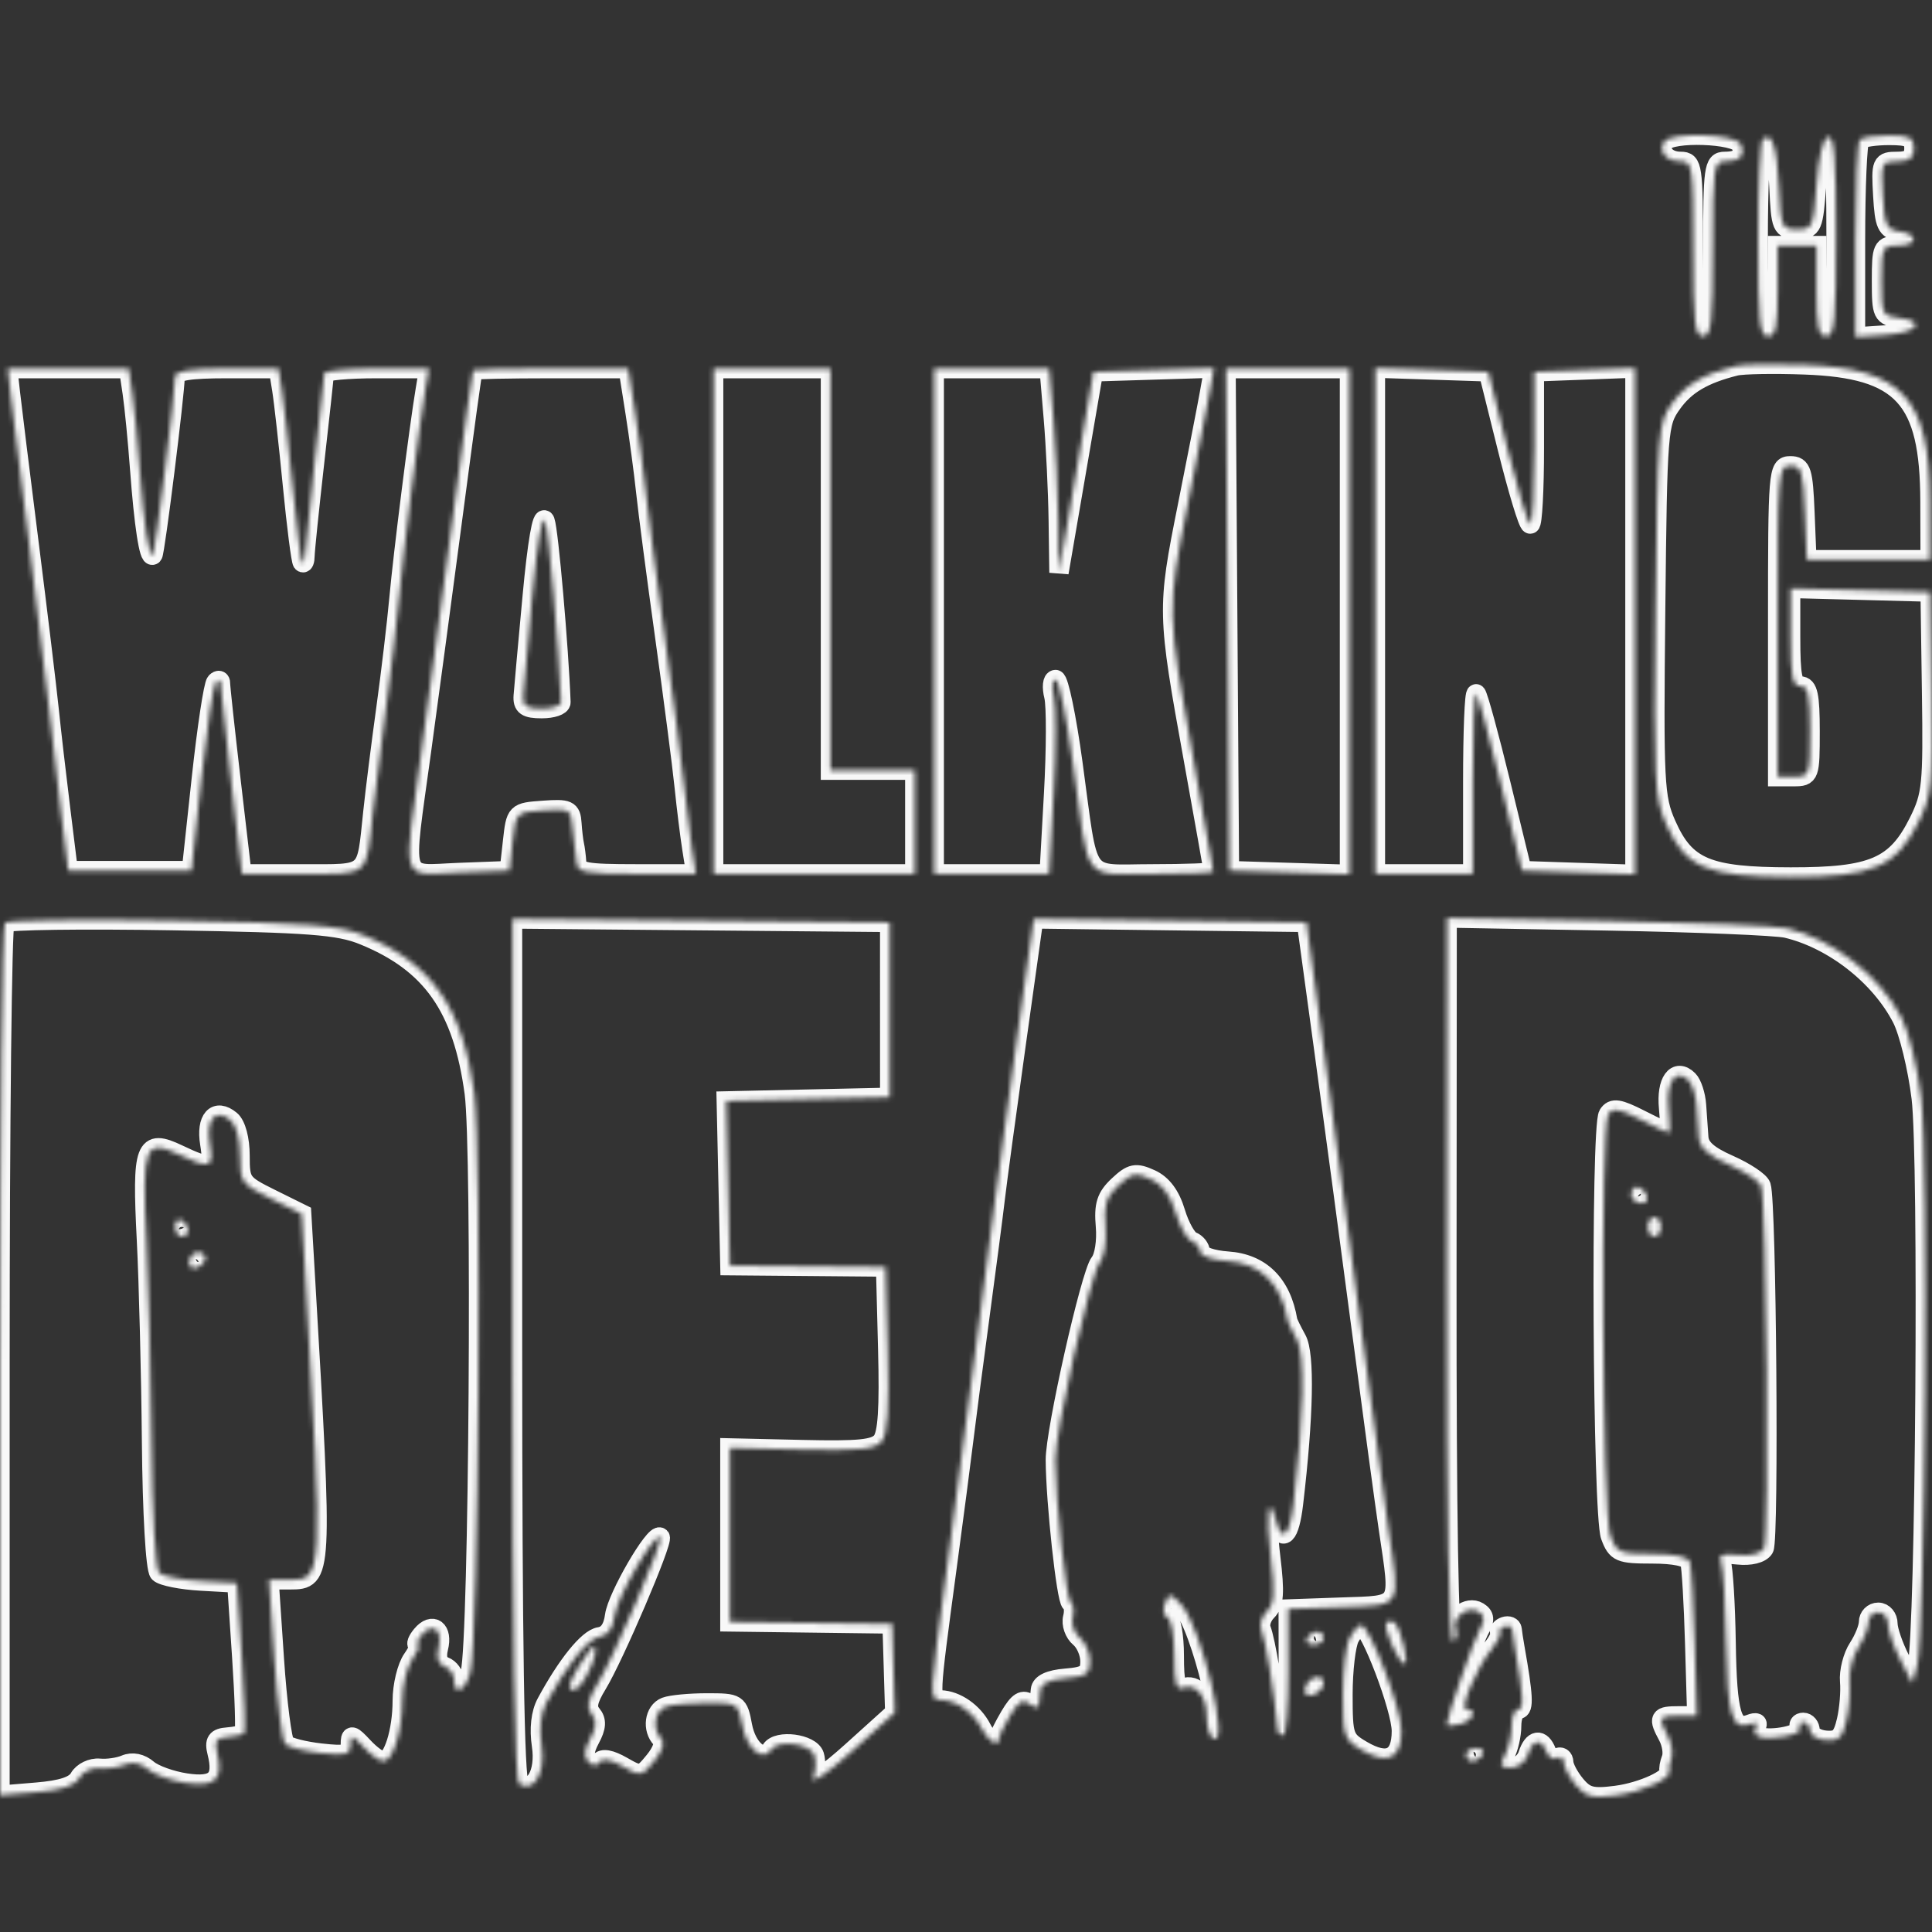 <svg width="400" height="400" viewBox="0 0 400 400" fill="none" xmlns="http://www.w3.org/2000/svg">
<rect x="0" y="0" width="400" height="400" fill="#333333" stroke="none"/>
<mask id="path-1-inside-1_28_2" fill="white">
<path fill-rule="evenodd" clip-rule="evenodd" d="M344.54 29.386C343.3 31.389 345.025 33.409 347.977 33.409C350.429 33.409 350.584 34.486 350.584 51.512C350.584 66.71 350.908 69.616 352.599 69.616C354.29 69.616 354.614 66.71 354.614 51.512C354.614 34.852 354.81 33.409 357.076 33.409C360.246 33.409 361.328 32.281 360.422 29.925C359.571 27.71 345.866 27.244 344.54 29.386ZM364.934 28.916C364.43 29.421 364.017 38.784 364.017 49.725C364.017 66.511 364.331 69.616 366.032 69.616C367.63 69.616 368.046 67.679 368.046 60.229V50.842H372.076H376.106V60.229C376.106 67.679 376.522 69.616 378.121 69.616C379.825 69.616 380.136 66.4 380.136 48.719C380.136 32.6 379.751 27.947 378.456 28.373C377.422 28.714 376.52 32.486 376.106 38.207C375.466 47.035 375.27 47.489 372.076 47.489C368.881 47.489 368.698 47.068 368.311 38.773C367.916 30.291 366.805 27.049 364.934 28.916ZM385.061 28.939C384.568 29.43 384.165 38.817 384.165 49.797V69.763L390.23 69.354C396.96 68.901 399.008 66.502 393.232 65.84C389.707 65.435 389.538 65.081 389.538 58.129C389.538 51.249 389.726 50.842 392.896 50.842C397.075 50.842 397.344 48.5 393.232 47.919C390.599 47.544 390.157 46.583 389.804 40.449C389.415 33.689 389.534 33.409 392.826 33.409C395.358 33.409 396.254 32.709 396.254 30.727C396.254 28.512 395.358 28.045 391.106 28.045C388.273 28.045 385.553 28.447 385.061 28.939ZM359.315 75.796C352.677 77.463 348.956 79.657 346.184 83.538C343.288 87.591 343.184 88.906 342.786 126.245C342.401 162.161 342.553 165.174 345.018 170.738C348.968 179.653 353.466 181.548 370.733 181.57C387.746 181.593 392.573 179.515 397.224 170.159C399.97 164.638 400.185 162.491 399.911 143.371L399.612 122.585L385.173 122.204L370.733 121.824V131.927C370.733 140.013 371.134 142.03 372.748 142.03C374.346 142.03 374.763 143.966 374.763 151.417C374.763 160.536 374.667 160.804 371.404 160.804H368.046V128.62C368.046 97.57 368.139 96.436 370.674 96.436C373.004 96.436 373.347 97.537 373.696 106.158L374.091 115.88H386.852H399.612L399.579 103.811C399.518 82.388 393.927 76.289 373.669 75.548C367.253 75.314 360.793 75.425 359.315 75.796ZM2.159 81.35C2.468 84.116 4.204 98.146 6.02 112.528C7.836 126.91 9.694 142.298 10.151 146.723C10.606 151.149 11.686 160.502 12.553 167.509L14.126 180.248H26.875H39.625L41.683 161.207C42.816 150.734 44.176 141.733 44.706 141.204C45.236 140.675 45.661 140.795 45.65 141.471C45.639 142.146 46.633 151.299 47.858 161.81L50.087 180.919H62.564C76.684 180.919 75.765 181.719 77.193 168.179C77.659 163.754 78.873 154.099 79.892 146.723C80.908 139.348 82.127 129.089 82.597 123.926C83.455 114.508 86.692 88.836 88.05 80.679L88.776 76.321H77.968C72.024 76.321 67.15 76.774 67.135 77.327C67.121 77.879 66.22 86.177 65.133 95.765C64.048 105.353 63.152 114.053 63.145 115.099C63.137 116.143 62.89 116.747 62.593 116.439C62.298 116.131 61.378 108.941 60.549 100.459C59.72 91.977 58.726 83.075 58.339 80.679L57.637 76.321H46.953C39.306 76.321 36.263 76.798 36.255 77.997C36.23 81.525 32.122 114.431 31.648 114.904C30.851 115.699 29.774 108.68 28.916 97.106C28.479 91.206 27.785 84.116 27.375 81.35L26.628 76.321H14.113H1.598L2.159 81.35ZM97.946 76.656C97.723 77.331 96.589 85.586 93.297 110.516C91.445 124.53 88.733 144.745 87.27 155.44C83.42 183.566 82.663 181.105 95.034 180.64L105.444 180.248L106.116 174.214C106.786 168.194 106.802 168.178 112.496 167.768C117.635 167.396 118.225 167.663 118.409 170.45C118.522 172.151 118.754 174.147 118.926 174.884C119.098 175.622 119.307 177.281 119.393 178.572C119.529 180.624 121.086 180.919 131.809 180.919H144.07L143.271 175.89C142.832 173.125 142.101 167.241 141.647 162.815C141.193 158.39 139.392 144.511 137.645 131.972C135.898 119.434 134.118 105.856 133.689 101.8C133.261 97.743 132.267 90.352 131.481 85.373L130.051 76.321H114.054C105.255 76.321 98.007 76.471 97.946 76.656ZM147.756 128.62V180.919H168.576H189.396V170.191V159.463H180.665H171.934V117.892V76.321H159.845H147.756V128.62ZM193.426 128.62V180.919H205.319H217.212L218.137 164.285C218.646 155.135 218.669 146.084 218.188 144.17C217.706 142.255 217.866 140.689 218.542 140.689C219.217 140.689 220.833 148.468 222.132 157.974C225.607 183.397 223.83 180.919 238.581 180.919C245.512 180.919 251.185 180.699 251.185 180.431C251.185 180.162 249.341 169.754 247.088 157.298C241.583 126.881 241.566 126.167 245.812 104.92C247.85 94.722 249.924 84.092 250.421 81.299L251.326 76.219L238.858 76.605L226.39 76.991L222.82 97.777L219.248 118.562L219.098 107.702C219.014 101.727 218.556 92.224 218.078 86.581L217.211 76.321H205.317H193.426V128.62ZM254.191 128.285L254.543 180.248L266.968 180.634L279.393 181.019V128.671V76.321H266.616H253.841L254.191 128.285ZM284.766 128.567V180.919H294.84H304.914V161.921C304.914 151.473 305.243 143.253 305.646 143.654C306.048 144.056 308.346 152.453 310.752 162.316L315.126 180.248L326.81 180.636L338.495 181.023V128.616V76.208L328.085 76.6L317.675 76.991V92.749C317.675 101.418 317.292 108.507 316.823 108.506C316.356 108.506 314.21 101.415 312.054 92.748L308.134 76.991L296.451 76.604L284.766 76.216V128.567ZM110.203 123.295C109.28 133.23 108.437 142.566 108.328 144.041C108.171 146.171 108.961 146.723 112.16 146.723C114.376 146.723 116.167 146.12 116.14 145.382C115.72 134.08 113.604 109.882 112.86 107.873C112.27 106.281 111.213 112.425 110.203 123.295ZM1.007 191.067C0.453 191.632 0 232.499 0 281.883V371.673L7.552 371.047C12.829 370.611 15.493 369.729 16.395 368.118C17.106 366.851 18.996 365.94 20.597 366.095C22.197 366.249 24.587 365.911 25.907 365.342C27.411 364.696 29.167 365.055 30.608 366.307C31.874 367.403 35.414 368.681 38.477 369.144C44.602 370.071 46.325 368.378 44.925 362.808C44.339 360.48 44.8 359.807 47.093 359.635C48.694 359.514 50.242 359.176 50.536 358.884C50.829 358.592 50.609 351.468 50.049 343.055L49.028 327.758L41.64 327.346C37.577 327.12 33.659 326.345 32.932 325.626C32.176 324.875 31.51 313.31 31.373 298.547C31.242 284.374 30.765 265.536 30.316 256.685C29.332 237.39 29.973 235.666 36.905 238.967C43.58 242.143 44.264 241.91 43.423 236.741C42.599 231.673 44.663 229.373 47.744 231.925C48.898 232.881 49.7 235.896 49.7 239.274C49.7 244.77 49.958 245.13 56.08 248.162L62.46 251.321L63.284 265.402C66.864 326.559 66.835 327.088 60.061 327.088H55.699L56.805 343.515C57.414 352.551 58.429 360.462 59.062 361.099C59.695 361.736 62.984 362.569 66.373 362.95C71.689 363.548 72.535 363.308 72.535 361.204C72.535 359.009 72.807 359.058 75.273 361.7C76.779 363.315 78.609 364.636 79.337 364.636C81.336 364.636 83.281 358.455 83.281 352.107C83.281 349.001 84.222 345.117 85.372 343.479C86.522 341.839 87.052 340.498 86.55 340.498C86.049 340.498 86.385 339.599 87.298 338.501C89.568 335.769 91.73 337.425 90.787 341.175C90.278 343.2 90.697 344.502 92.021 345.009C93.124 345.431 94.026 346.701 94.026 347.832C94.026 351.255 96.335 350.13 97.376 346.197C99.086 339.741 99.773 238.06 98.186 226.291C95.794 208.539 89.326 199.34 75.221 193.625C70.086 191.545 64.123 191.092 35.596 190.609C17.126 190.296 1.562 190.503 1.007 191.067ZM106.116 279.383C106.116 339.842 106.567 368.778 107.518 369.365C110.556 371.24 112.961 367.078 112.113 361.412C111.587 357.897 111.943 354.712 113.1 352.567C117.371 344.659 121.74 339.238 124.143 338.876C125.864 338.616 126.897 337.167 127.247 334.522C127.764 330.627 135.578 317.164 136.682 318.268C137.41 318.995 127.145 343.009 123.662 348.729C121.662 352.01 121.372 353.54 122.492 354.888C123.594 356.213 123.516 357.551 122.195 360.015C120.929 362.377 120.825 363.765 121.841 364.779C122.815 365.751 123.548 365.767 124.127 364.831C124.678 363.944 126.361 364.244 128.863 365.679C132.628 367.835 132.828 367.803 135.454 364.593C137.132 362.542 137.688 360.799 136.915 360.009C134.958 358.011 135.452 354.276 137.792 353.381C138.96 352.933 142.822 352.567 146.372 352.567C152.707 352.567 152.847 352.658 153.725 357.331C154.622 362.104 158.005 364.925 159.649 362.27C160.993 360.098 167.841 360.991 168.622 363.441C168.999 364.628 168.881 366.74 168.36 368.134C167.837 369.529 171.424 367.049 176.328 362.624L185.246 354.578L184.97 345.403L184.695 336.229L167.904 336.016L151.114 335.804V317.791V299.776L165.981 300.118C177.936 300.394 181.178 300.063 182.539 298.425C183.76 296.957 184.109 291.638 183.792 279.357L183.352 262.327L167.233 262.187L151.114 262.049L150.738 244.992L150.363 227.934L167.281 227.559L184.201 227.183L184.199 209.08L184.198 190.976L145.157 190.621L106.116 190.266V279.383ZM210.399 216.095C208.408 230.306 206.465 244.65 206.079 247.969C205.694 251.288 204.239 262.452 202.846 272.777C201.453 283.103 199.953 294.568 199.512 298.256C199.071 301.944 197.49 314.013 196.001 325.076C192.386 351.912 192.388 351.887 194.769 351.946C197.965 352.025 201.548 354.531 203.262 357.889C204.641 360.586 206.962 361.911 206.802 359.909C206.771 359.522 207.794 357.433 209.076 355.266C210.854 352.261 211.823 351.672 213.162 352.781C214.128 353.582 214.987 353.709 215.072 353.066C215.158 352.423 215.308 350.991 215.408 349.885C215.526 348.57 217.335 347.728 220.626 347.457C224.878 347.106 225.663 346.556 225.663 343.933C225.663 342.225 224.715 340.04 223.555 339.079C222.395 338.119 221.735 336.235 222.086 334.894C222.437 333.551 222.269 332.173 221.712 331.829C220.755 331.239 218.548 310.969 218.496 302.279C218.46 296.305 225.795 263.707 227.7 261.379C228.616 260.259 229.133 256.936 228.867 253.884C228.484 249.491 229.016 247.812 231.539 245.445C234.288 242.868 235.143 242.697 238.248 244.109C240.63 245.193 242.332 247.475 243.393 251.011C244.265 253.916 245.77 256.597 246.737 256.968C247.706 257.34 248.5 258.332 248.5 259.175C248.501 260.02 251.04 260.883 254.159 261.097C261.047 261.57 265.318 265.805 266.613 273.448C266.676 273.816 267.52 275.545 268.489 277.291C270.204 280.377 269.946 293.198 267.803 311.331C267.002 318.12 265.426 319.594 264.155 314.742C262.62 308.878 261.999 313.379 263.093 322.448C263.974 329.752 263.81 332.108 262.322 333.594C261.283 334.631 260.734 336.264 261.103 337.223C262.1 339.818 263.813 350.338 264.527 358.266C264.577 358.82 265.098 359.272 265.687 359.272C266.274 359.272 266.744 353.389 266.732 346.197L266.707 333.122L277.751 332.733C290.456 332.284 289.92 333.173 287.464 316.618C286.732 311.682 284.261 293.462 281.973 276.13C279.686 258.797 276.164 232.547 274.149 217.796L270.483 190.976L242.251 190.616L214.019 190.253L210.399 216.095ZM299.564 265.371C299.531 313.569 299.979 340.386 300.811 339.873C301.525 339.432 301.807 338.281 301.437 337.317C300.527 334.951 303.889 332.331 306.091 333.689C307.407 334.502 307.485 335.409 306.401 337.301C305.109 339.558 299.541 355.62 299.541 357.093C299.541 357.416 300.75 357.363 302.228 356.979C304.959 356.265 306.006 353.908 303.593 353.908C302.076 353.908 305.808 345.072 308.89 341.363C310.028 339.995 310.763 338.501 310.522 338.044C310.282 337.586 310.736 336.996 311.53 336.732C312.324 336.468 313.019 336.754 313.077 337.369C313.134 337.983 313.393 339.693 313.655 341.168C315.409 351.077 315.561 353.908 314.333 353.908C313.585 353.908 312.974 355.457 312.974 357.349C312.974 359.241 312.348 361.956 311.584 363.383C310.427 365.538 310.639 365.977 312.835 365.977C314.3 365.977 315.86 364.779 316.332 363.295C317.353 360.084 319.098 359.82 320.208 362.709C320.652 363.862 321.623 364.43 322.367 363.971C323.111 363.512 323.74 363.926 323.764 364.892C323.789 365.857 324.907 367.96 326.249 369.564C328.303 372.019 329.623 372.36 334.6 371.715C340.049 371.008 346.29 368.124 345.583 366.635C345.42 366.289 345.617 365.14 346.023 364.084C346.43 363.028 346.11 360.949 345.315 359.465C343.246 355.605 343.438 355.249 347.584 355.249H351.299L350.862 340.162C350.623 331.866 350.179 324.323 349.876 323.4C349.526 322.334 346.682 321.724 342.059 321.724C335.36 321.724 334.684 321.435 333.416 318.036C331.74 313.536 331.322 233.341 332.964 230.75C333.885 229.295 335.145 229.486 339.603 231.756C342.628 233.298 345.296 234.559 345.53 234.559C345.763 234.559 345.73 232.216 345.457 229.352C344.939 223.933 346.997 221.054 349.558 223.611C350.341 224.393 351.101 226.723 351.245 228.79C351.389 230.856 351.601 233.876 351.717 235.501C351.868 237.627 353.628 239.208 357.988 241.132C361.321 242.605 364.312 244.593 364.636 245.554C365.768 248.921 366.322 318.828 365.23 320.593C364.574 321.653 362.389 322.196 359.851 321.929C356.47 321.575 355.741 321.909 356.363 323.526C356.794 324.65 357.251 332.096 357.376 340.074C357.609 354.978 358.605 358.376 362.32 356.953C363.661 356.439 364.121 356.677 363.557 357.589C363.062 358.388 363.361 359.277 364.224 359.564C366.856 360.44 373.439 359.048 372.655 357.78C372.249 357.126 372.558 356.59 373.34 356.59C374.122 356.59 374.763 357.363 374.763 358.309C374.763 359.254 376.228 360.149 378.019 360.296C380.674 360.516 381.461 359.765 382.283 356.232C382.837 353.847 383.136 350.205 382.948 348.139C382.759 346.072 383.561 342.925 384.728 341.145C385.897 339.366 386.852 336.984 386.852 335.851C386.852 334.719 387.758 333.793 388.867 333.793C389.975 333.793 390.881 334.872 390.881 336.192C390.881 337.51 392.022 340.822 393.415 343.55L395.948 348.51L396.933 344.838C398.597 338.63 399.295 239.814 397.763 227.304C396.994 221.029 395.184 213.607 393.741 210.811C389.21 202.034 379.538 194.475 369.907 192.184C367.775 191.678 351.088 190.994 332.824 190.664L299.617 190.067L299.564 265.371ZM337.954 246.419C337.489 247.169 337.763 248.187 338.562 248.681C340.628 249.955 341.961 248.21 340.236 246.488C339.272 245.525 338.521 245.503 337.954 246.419ZM36.267 253.924C36.267 255.073 36.872 256.015 37.611 256.015C38.349 256.015 38.954 255.447 38.954 254.753C38.954 254.058 38.349 253.118 37.611 252.662C36.872 252.206 36.267 252.775 36.267 253.924ZM341.182 254.003C341.182 255.11 341.786 256.015 342.525 256.015C343.264 256.015 343.868 255.11 343.868 254.003C343.868 252.897 343.264 251.992 342.525 251.992C341.786 251.992 341.182 252.897 341.182 254.003ZM39.584 260.105C38.308 262.167 40.055 263.498 41.78 261.776C42.744 260.813 42.767 260.063 41.85 259.497C41.098 259.033 40.078 259.307 39.584 260.105ZM241.205 332.021C240.698 333.335 240.924 334.624 241.706 334.884C242.486 335.144 243.126 338.69 243.126 342.764C243.126 348.506 243.542 350.012 244.977 349.462C247.628 348.447 249.842 351.165 249.842 355.438C249.842 357.46 250.437 359.481 251.165 359.93C254.77 362.153 248.691 336.666 244.561 332.241C242.258 329.774 242.072 329.762 241.205 332.021ZM287.08 335.952C286.215 336.817 289.623 344.521 290.871 344.521C291.744 344.521 290.057 337.44 288.868 336.117C288.36 335.552 287.556 335.477 287.08 335.952ZM279.44 339.068C278.676 340.495 278.05 345.796 278.05 350.849C278.05 359.569 278.247 360.151 281.958 362.34C287.301 365.49 290.139 364.121 290.139 358.391C290.139 353.739 283.574 336.518 281.791 336.489C281.263 336.481 280.206 337.641 279.44 339.068ZM270.662 339.157C270.205 339.894 270.775 340.498 271.926 340.498C273.077 340.498 274.02 339.894 274.02 339.157C274.02 338.419 273.452 337.816 272.756 337.816C272.06 337.816 271.119 338.419 270.662 339.157ZM119.76 345.134C117.662 348.682 117.418 349.885 118.79 349.885C120.491 349.885 124.23 342.044 123.078 340.893C122.797 340.613 121.304 342.521 119.76 345.134ZM270.607 348.634C270.119 349.419 270.044 350.385 270.438 350.779C271.401 351.739 274.02 350.047 274.02 348.465C274.02 346.751 271.702 346.865 270.607 348.634ZM303.571 363.295C303.571 364.032 304.139 364.636 304.835 364.636C305.531 364.636 306.473 364.032 306.929 363.295C307.386 362.557 306.816 361.954 305.665 361.954C304.514 361.954 303.571 362.557 303.571 363.295Z"/>
</mask>
<path fill-rule="evenodd" clip-rule="evenodd" d="M344.54 29.386C343.3 31.389 345.025 33.409 347.977 33.409C350.429 33.409 350.584 34.486 350.584 51.512C350.584 66.71 350.908 69.616 352.599 69.616C354.29 69.616 354.614 66.71 354.614 51.512C354.614 34.852 354.81 33.409 357.076 33.409C360.246 33.409 361.328 32.281 360.422 29.925C359.571 27.71 345.866 27.244 344.54 29.386ZM364.934 28.916C364.43 29.421 364.017 38.784 364.017 49.725C364.017 66.511 364.331 69.616 366.032 69.616C367.63 69.616 368.046 67.679 368.046 60.229V50.842H372.076H376.106V60.229C376.106 67.679 376.522 69.616 378.121 69.616C379.825 69.616 380.136 66.4 380.136 48.719C380.136 32.6 379.751 27.947 378.456 28.373C377.422 28.714 376.52 32.486 376.106 38.207C375.466 47.035 375.27 47.489 372.076 47.489C368.881 47.489 368.698 47.068 368.311 38.773C367.916 30.291 366.805 27.049 364.934 28.916ZM385.061 28.939C384.568 29.43 384.165 38.817 384.165 49.797V69.763L390.23 69.354C396.96 68.901 399.008 66.502 393.232 65.84C389.707 65.435 389.538 65.081 389.538 58.129C389.538 51.249 389.726 50.842 392.896 50.842C397.075 50.842 397.344 48.5 393.232 47.919C390.599 47.544 390.157 46.583 389.804 40.449C389.415 33.689 389.534 33.409 392.826 33.409C395.358 33.409 396.254 32.709 396.254 30.727C396.254 28.512 395.358 28.045 391.106 28.045C388.273 28.045 385.553 28.447 385.061 28.939ZM359.315 75.796C352.677 77.463 348.956 79.657 346.184 83.538C343.288 87.591 343.184 88.906 342.786 126.245C342.401 162.161 342.553 165.174 345.018 170.738C348.968 179.653 353.466 181.548 370.733 181.57C387.746 181.593 392.573 179.515 397.224 170.159C399.97 164.638 400.185 162.491 399.911 143.371L399.612 122.585L385.173 122.204L370.733 121.824V131.927C370.733 140.013 371.134 142.03 372.748 142.03C374.346 142.03 374.763 143.966 374.763 151.417C374.763 160.536 374.667 160.804 371.404 160.804H368.046V128.62C368.046 97.57 368.139 96.436 370.674 96.436C373.004 96.436 373.347 97.537 373.696 106.158L374.091 115.88H386.852H399.612L399.579 103.811C399.518 82.388 393.927 76.289 373.669 75.548C367.253 75.314 360.793 75.425 359.315 75.796ZM2.159 81.35C2.468 84.116 4.204 98.146 6.02 112.528C7.836 126.91 9.694 142.298 10.151 146.723C10.606 151.149 11.686 160.502 12.553 167.509L14.126 180.248H26.875H39.625L41.683 161.207C42.816 150.734 44.176 141.733 44.706 141.204C45.236 140.675 45.661 140.795 45.65 141.471C45.639 142.146 46.633 151.299 47.858 161.81L50.087 180.919H62.564C76.684 180.919 75.765 181.719 77.193 168.179C77.659 163.754 78.873 154.099 79.892 146.723C80.908 139.348 82.127 129.089 82.597 123.926C83.455 114.508 86.692 88.836 88.05 80.679L88.776 76.321H77.968C72.024 76.321 67.15 76.774 67.135 77.327C67.121 77.879 66.22 86.177 65.133 95.765C64.048 105.353 63.152 114.053 63.145 115.099C63.137 116.143 62.89 116.747 62.593 116.439C62.298 116.131 61.378 108.941 60.549 100.459C59.72 91.977 58.726 83.075 58.339 80.679L57.637 76.321H46.953C39.306 76.321 36.263 76.798 36.255 77.997C36.23 81.525 32.122 114.431 31.648 114.904C30.851 115.699 29.774 108.68 28.916 97.106C28.479 91.206 27.785 84.116 27.375 81.35L26.628 76.321H14.113H1.598L2.159 81.35ZM97.946 76.656C97.723 77.331 96.589 85.586 93.297 110.516C91.445 124.53 88.733 144.745 87.27 155.44C83.42 183.566 82.663 181.105 95.034 180.64L105.444 180.248L106.116 174.214C106.786 168.194 106.802 168.178 112.496 167.768C117.635 167.396 118.225 167.663 118.409 170.45C118.522 172.151 118.754 174.147 118.926 174.884C119.098 175.622 119.307 177.281 119.393 178.572C119.529 180.624 121.086 180.919 131.809 180.919H144.07L143.271 175.89C142.832 173.125 142.101 167.241 141.647 162.815C141.193 158.39 139.392 144.511 137.645 131.972C135.898 119.434 134.118 105.856 133.689 101.8C133.261 97.743 132.267 90.352 131.481 85.373L130.051 76.321H114.054C105.255 76.321 98.007 76.471 97.946 76.656ZM147.756 128.62V180.919H168.576H189.396V170.191V159.463H180.665H171.934V117.892V76.321H159.845H147.756V128.62ZM193.426 128.62V180.919H205.319H217.212L218.137 164.285C218.646 155.135 218.669 146.084 218.188 144.17C217.706 142.255 217.866 140.689 218.542 140.689C219.217 140.689 220.833 148.468 222.132 157.974C225.607 183.397 223.83 180.919 238.581 180.919C245.512 180.919 251.185 180.699 251.185 180.431C251.185 180.162 249.341 169.754 247.088 157.298C241.583 126.881 241.566 126.167 245.812 104.92C247.85 94.722 249.924 84.092 250.421 81.299L251.326 76.219L238.858 76.605L226.39 76.991L222.82 97.777L219.248 118.562L219.098 107.702C219.014 101.727 218.556 92.224 218.078 86.581L217.211 76.321H205.317H193.426V128.62ZM254.191 128.285L254.543 180.248L266.968 180.634L279.393 181.019V128.671V76.321H266.616H253.841L254.191 128.285ZM284.766 128.567V180.919H294.84H304.914V161.921C304.914 151.473 305.243 143.253 305.646 143.654C306.048 144.056 308.346 152.453 310.752 162.316L315.126 180.248L326.81 180.636L338.495 181.023V128.616V76.208L328.085 76.6L317.675 76.991V92.749C317.675 101.418 317.292 108.507 316.823 108.506C316.356 108.506 314.21 101.415 312.054 92.748L308.134 76.991L296.451 76.604L284.766 76.216V128.567ZM110.203 123.295C109.28 133.23 108.437 142.566 108.328 144.041C108.171 146.171 108.961 146.723 112.16 146.723C114.376 146.723 116.167 146.12 116.14 145.382C115.72 134.08 113.604 109.882 112.86 107.873C112.27 106.281 111.213 112.425 110.203 123.295ZM1.007 191.067C0.453 191.632 0 232.499 0 281.883V371.673L7.552 371.047C12.829 370.611 15.493 369.729 16.395 368.118C17.106 366.851 18.996 365.94 20.597 366.095C22.197 366.249 24.587 365.911 25.907 365.342C27.411 364.696 29.167 365.055 30.608 366.307C31.874 367.403 35.414 368.681 38.477 369.144C44.602 370.071 46.325 368.378 44.925 362.808C44.339 360.48 44.8 359.807 47.093 359.635C48.694 359.514 50.242 359.176 50.536 358.884C50.829 358.592 50.609 351.468 50.049 343.055L49.028 327.758L41.64 327.346C37.577 327.12 33.659 326.345 32.932 325.626C32.176 324.875 31.51 313.31 31.373 298.547C31.242 284.374 30.765 265.536 30.316 256.685C29.332 237.39 29.973 235.666 36.905 238.967C43.58 242.143 44.264 241.91 43.423 236.741C42.599 231.673 44.663 229.373 47.744 231.925C48.898 232.881 49.7 235.896 49.7 239.274C49.7 244.77 49.958 245.13 56.08 248.162L62.46 251.321L63.284 265.402C66.864 326.559 66.835 327.088 60.061 327.088H55.699L56.805 343.515C57.414 352.551 58.429 360.462 59.062 361.099C59.695 361.736 62.984 362.569 66.373 362.95C71.689 363.548 72.535 363.308 72.535 361.204C72.535 359.009 72.807 359.058 75.273 361.7C76.779 363.315 78.609 364.636 79.337 364.636C81.336 364.636 83.281 358.455 83.281 352.107C83.281 349.001 84.222 345.117 85.372 343.479C86.522 341.839 87.052 340.498 86.55 340.498C86.049 340.498 86.385 339.599 87.298 338.501C89.568 335.769 91.73 337.425 90.787 341.175C90.278 343.2 90.697 344.502 92.021 345.009C93.124 345.431 94.026 346.701 94.026 347.832C94.026 351.255 96.335 350.13 97.376 346.197C99.086 339.741 99.773 238.06 98.186 226.291C95.794 208.539 89.326 199.34 75.221 193.625C70.086 191.545 64.123 191.092 35.596 190.609C17.126 190.296 1.562 190.503 1.007 191.067ZM106.116 279.383C106.116 339.842 106.567 368.778 107.518 369.365C110.556 371.24 112.961 367.078 112.113 361.412C111.587 357.897 111.943 354.712 113.1 352.567C117.371 344.659 121.74 339.238 124.143 338.876C125.864 338.616 126.897 337.167 127.247 334.522C127.764 330.627 135.578 317.164 136.682 318.268C137.41 318.995 127.145 343.009 123.662 348.729C121.662 352.01 121.372 353.54 122.492 354.888C123.594 356.213 123.516 357.551 122.195 360.015C120.929 362.377 120.825 363.765 121.841 364.779C122.815 365.751 123.548 365.767 124.127 364.831C124.678 363.944 126.361 364.244 128.863 365.679C132.628 367.835 132.828 367.803 135.454 364.593C137.132 362.542 137.688 360.799 136.915 360.009C134.958 358.011 135.452 354.276 137.792 353.381C138.96 352.933 142.822 352.567 146.372 352.567C152.707 352.567 152.847 352.658 153.725 357.331C154.622 362.104 158.005 364.925 159.649 362.27C160.993 360.098 167.841 360.991 168.622 363.441C168.999 364.628 168.881 366.74 168.36 368.134C167.837 369.529 171.424 367.049 176.328 362.624L185.246 354.578L184.97 345.403L184.695 336.229L167.904 336.016L151.114 335.804V317.791V299.776L165.981 300.118C177.936 300.394 181.178 300.063 182.539 298.425C183.76 296.957 184.109 291.638 183.792 279.357L183.352 262.327L167.233 262.187L151.114 262.049L150.738 244.992L150.363 227.934L167.281 227.559L184.201 227.183L184.199 209.08L184.198 190.976L145.157 190.621L106.116 190.266V279.383ZM210.399 216.095C208.408 230.306 206.465 244.65 206.079 247.969C205.694 251.288 204.239 262.452 202.846 272.777C201.453 283.103 199.953 294.568 199.512 298.256C199.071 301.944 197.49 314.013 196.001 325.076C192.386 351.912 192.388 351.887 194.769 351.946C197.965 352.025 201.548 354.531 203.262 357.889C204.641 360.586 206.962 361.911 206.802 359.909C206.771 359.522 207.794 357.433 209.076 355.266C210.854 352.261 211.823 351.672 213.162 352.781C214.128 353.582 214.987 353.709 215.072 353.066C215.158 352.423 215.308 350.991 215.408 349.885C215.526 348.57 217.335 347.728 220.626 347.457C224.878 347.106 225.663 346.556 225.663 343.933C225.663 342.225 224.715 340.04 223.555 339.079C222.395 338.119 221.735 336.235 222.086 334.894C222.437 333.551 222.269 332.173 221.712 331.829C220.755 331.239 218.548 310.969 218.496 302.279C218.46 296.305 225.795 263.707 227.7 261.379C228.616 260.259 229.133 256.936 228.867 253.884C228.484 249.491 229.016 247.812 231.539 245.445C234.288 242.868 235.143 242.697 238.248 244.109C240.63 245.193 242.332 247.475 243.393 251.011C244.265 253.916 245.77 256.597 246.737 256.968C247.706 257.34 248.5 258.332 248.5 259.175C248.501 260.02 251.04 260.883 254.159 261.097C261.047 261.57 265.318 265.805 266.613 273.448C266.676 273.816 267.52 275.545 268.489 277.291C270.204 280.377 269.946 293.198 267.803 311.331C267.002 318.12 265.426 319.594 264.155 314.742C262.62 308.878 261.999 313.379 263.093 322.448C263.974 329.752 263.81 332.108 262.322 333.594C261.283 334.631 260.734 336.264 261.103 337.223C262.1 339.818 263.813 350.338 264.527 358.266C264.577 358.82 265.098 359.272 265.687 359.272C266.274 359.272 266.744 353.389 266.732 346.197L266.707 333.122L277.751 332.733C290.456 332.284 289.92 333.173 287.464 316.618C286.732 311.682 284.261 293.462 281.973 276.13C279.686 258.797 276.164 232.547 274.149 217.796L270.483 190.976L242.251 190.616L214.019 190.253L210.399 216.095ZM299.564 265.371C299.531 313.569 299.979 340.386 300.811 339.873C301.525 339.432 301.807 338.281 301.437 337.317C300.527 334.951 303.889 332.331 306.091 333.689C307.407 334.502 307.485 335.409 306.401 337.301C305.109 339.558 299.541 355.62 299.541 357.093C299.541 357.416 300.75 357.363 302.228 356.979C304.959 356.265 306.006 353.908 303.593 353.908C302.076 353.908 305.808 345.072 308.89 341.363C310.028 339.995 310.763 338.501 310.522 338.044C310.282 337.586 310.736 336.996 311.53 336.732C312.324 336.468 313.019 336.754 313.077 337.369C313.134 337.983 313.393 339.693 313.655 341.168C315.409 351.077 315.561 353.908 314.333 353.908C313.585 353.908 312.974 355.457 312.974 357.349C312.974 359.241 312.348 361.956 311.584 363.383C310.427 365.538 310.639 365.977 312.835 365.977C314.3 365.977 315.86 364.779 316.332 363.295C317.353 360.084 319.098 359.82 320.208 362.709C320.652 363.862 321.623 364.43 322.367 363.971C323.111 363.512 323.74 363.926 323.764 364.892C323.789 365.857 324.907 367.96 326.249 369.564C328.303 372.019 329.623 372.36 334.6 371.715C340.049 371.008 346.29 368.124 345.583 366.635C345.42 366.289 345.617 365.14 346.023 364.084C346.43 363.028 346.11 360.949 345.315 359.465C343.246 355.605 343.438 355.249 347.584 355.249H351.299L350.862 340.162C350.623 331.866 350.179 324.323 349.876 323.4C349.526 322.334 346.682 321.724 342.059 321.724C335.36 321.724 334.684 321.435 333.416 318.036C331.74 313.536 331.322 233.341 332.964 230.75C333.885 229.295 335.145 229.486 339.603 231.756C342.628 233.298 345.296 234.559 345.53 234.559C345.763 234.559 345.73 232.216 345.457 229.352C344.939 223.933 346.997 221.054 349.558 223.611C350.341 224.393 351.101 226.723 351.245 228.79C351.389 230.856 351.601 233.876 351.717 235.501C351.868 237.627 353.628 239.208 357.988 241.132C361.321 242.605 364.312 244.593 364.636 245.554C365.768 248.921 366.322 318.828 365.23 320.593C364.574 321.653 362.389 322.196 359.851 321.929C356.47 321.575 355.741 321.909 356.363 323.526C356.794 324.65 357.251 332.096 357.376 340.074C357.609 354.978 358.605 358.376 362.32 356.953C363.661 356.439 364.121 356.677 363.557 357.589C363.062 358.388 363.361 359.277 364.224 359.564C366.856 360.44 373.439 359.048 372.655 357.78C372.249 357.126 372.558 356.59 373.34 356.59C374.122 356.59 374.763 357.363 374.763 358.309C374.763 359.254 376.228 360.149 378.019 360.296C380.674 360.516 381.461 359.765 382.283 356.232C382.837 353.847 383.136 350.205 382.948 348.139C382.759 346.072 383.561 342.925 384.728 341.145C385.897 339.366 386.852 336.984 386.852 335.851C386.852 334.719 387.758 333.793 388.867 333.793C389.975 333.793 390.881 334.872 390.881 336.192C390.881 337.51 392.022 340.822 393.415 343.55L395.948 348.51L396.933 344.838C398.597 338.63 399.295 239.814 397.763 227.304C396.994 221.029 395.184 213.607 393.741 210.811C389.21 202.034 379.538 194.475 369.907 192.184C367.775 191.678 351.088 190.994 332.824 190.664L299.617 190.067L299.564 265.371ZM337.954 246.419C337.489 247.169 337.763 248.187 338.562 248.681C340.628 249.955 341.961 248.21 340.236 246.488C339.272 245.525 338.521 245.503 337.954 246.419ZM36.267 253.924C36.267 255.073 36.872 256.015 37.611 256.015C38.349 256.015 38.954 255.447 38.954 254.753C38.954 254.058 38.349 253.118 37.611 252.662C36.872 252.206 36.267 252.775 36.267 253.924ZM341.182 254.003C341.182 255.11 341.786 256.015 342.525 256.015C343.264 256.015 343.868 255.11 343.868 254.003C343.868 252.897 343.264 251.992 342.525 251.992C341.786 251.992 341.182 252.897 341.182 254.003ZM39.584 260.105C38.308 262.167 40.055 263.498 41.78 261.776C42.744 260.813 42.767 260.063 41.85 259.497C41.098 259.033 40.078 259.307 39.584 260.105ZM241.205 332.021C240.698 333.335 240.924 334.624 241.706 334.884C242.486 335.144 243.126 338.69 243.126 342.764C243.126 348.506 243.542 350.012 244.977 349.462C247.628 348.447 249.842 351.165 249.842 355.438C249.842 357.46 250.437 359.481 251.165 359.93C254.77 362.153 248.691 336.666 244.561 332.241C242.258 329.774 242.072 329.762 241.205 332.021ZM287.08 335.952C286.215 336.817 289.623 344.521 290.871 344.521C291.744 344.521 290.057 337.44 288.868 336.117C288.36 335.552 287.556 335.477 287.08 335.952ZM279.44 339.068C278.676 340.495 278.05 345.796 278.05 350.849C278.05 359.569 278.247 360.151 281.958 362.34C287.301 365.49 290.139 364.121 290.139 358.391C290.139 353.739 283.574 336.518 281.791 336.489C281.263 336.481 280.206 337.641 279.44 339.068ZM270.662 339.157C270.205 339.894 270.775 340.498 271.926 340.498C273.077 340.498 274.02 339.894 274.02 339.157C274.02 338.419 273.452 337.816 272.756 337.816C272.06 337.816 271.119 338.419 270.662 339.157ZM119.76 345.134C117.662 348.682 117.418 349.885 118.79 349.885C120.491 349.885 124.23 342.044 123.078 340.893C122.797 340.613 121.304 342.521 119.76 345.134ZM270.607 348.634C270.119 349.419 270.044 350.385 270.438 350.779C271.401 351.739 274.02 350.047 274.02 348.465C274.02 346.751 271.702 346.865 270.607 348.634ZM303.571 363.295C303.571 364.032 304.139 364.636 304.835 364.636C305.531 364.636 306.473 364.032 306.929 363.295C307.386 362.557 306.816 361.954 305.665 361.954C304.514 361.954 303.571 362.557 303.571 363.295Z" stroke="#F8F8F8" stroke-width="4" mask="url(#path-1-inside-1_28_2)"/>
</svg>
